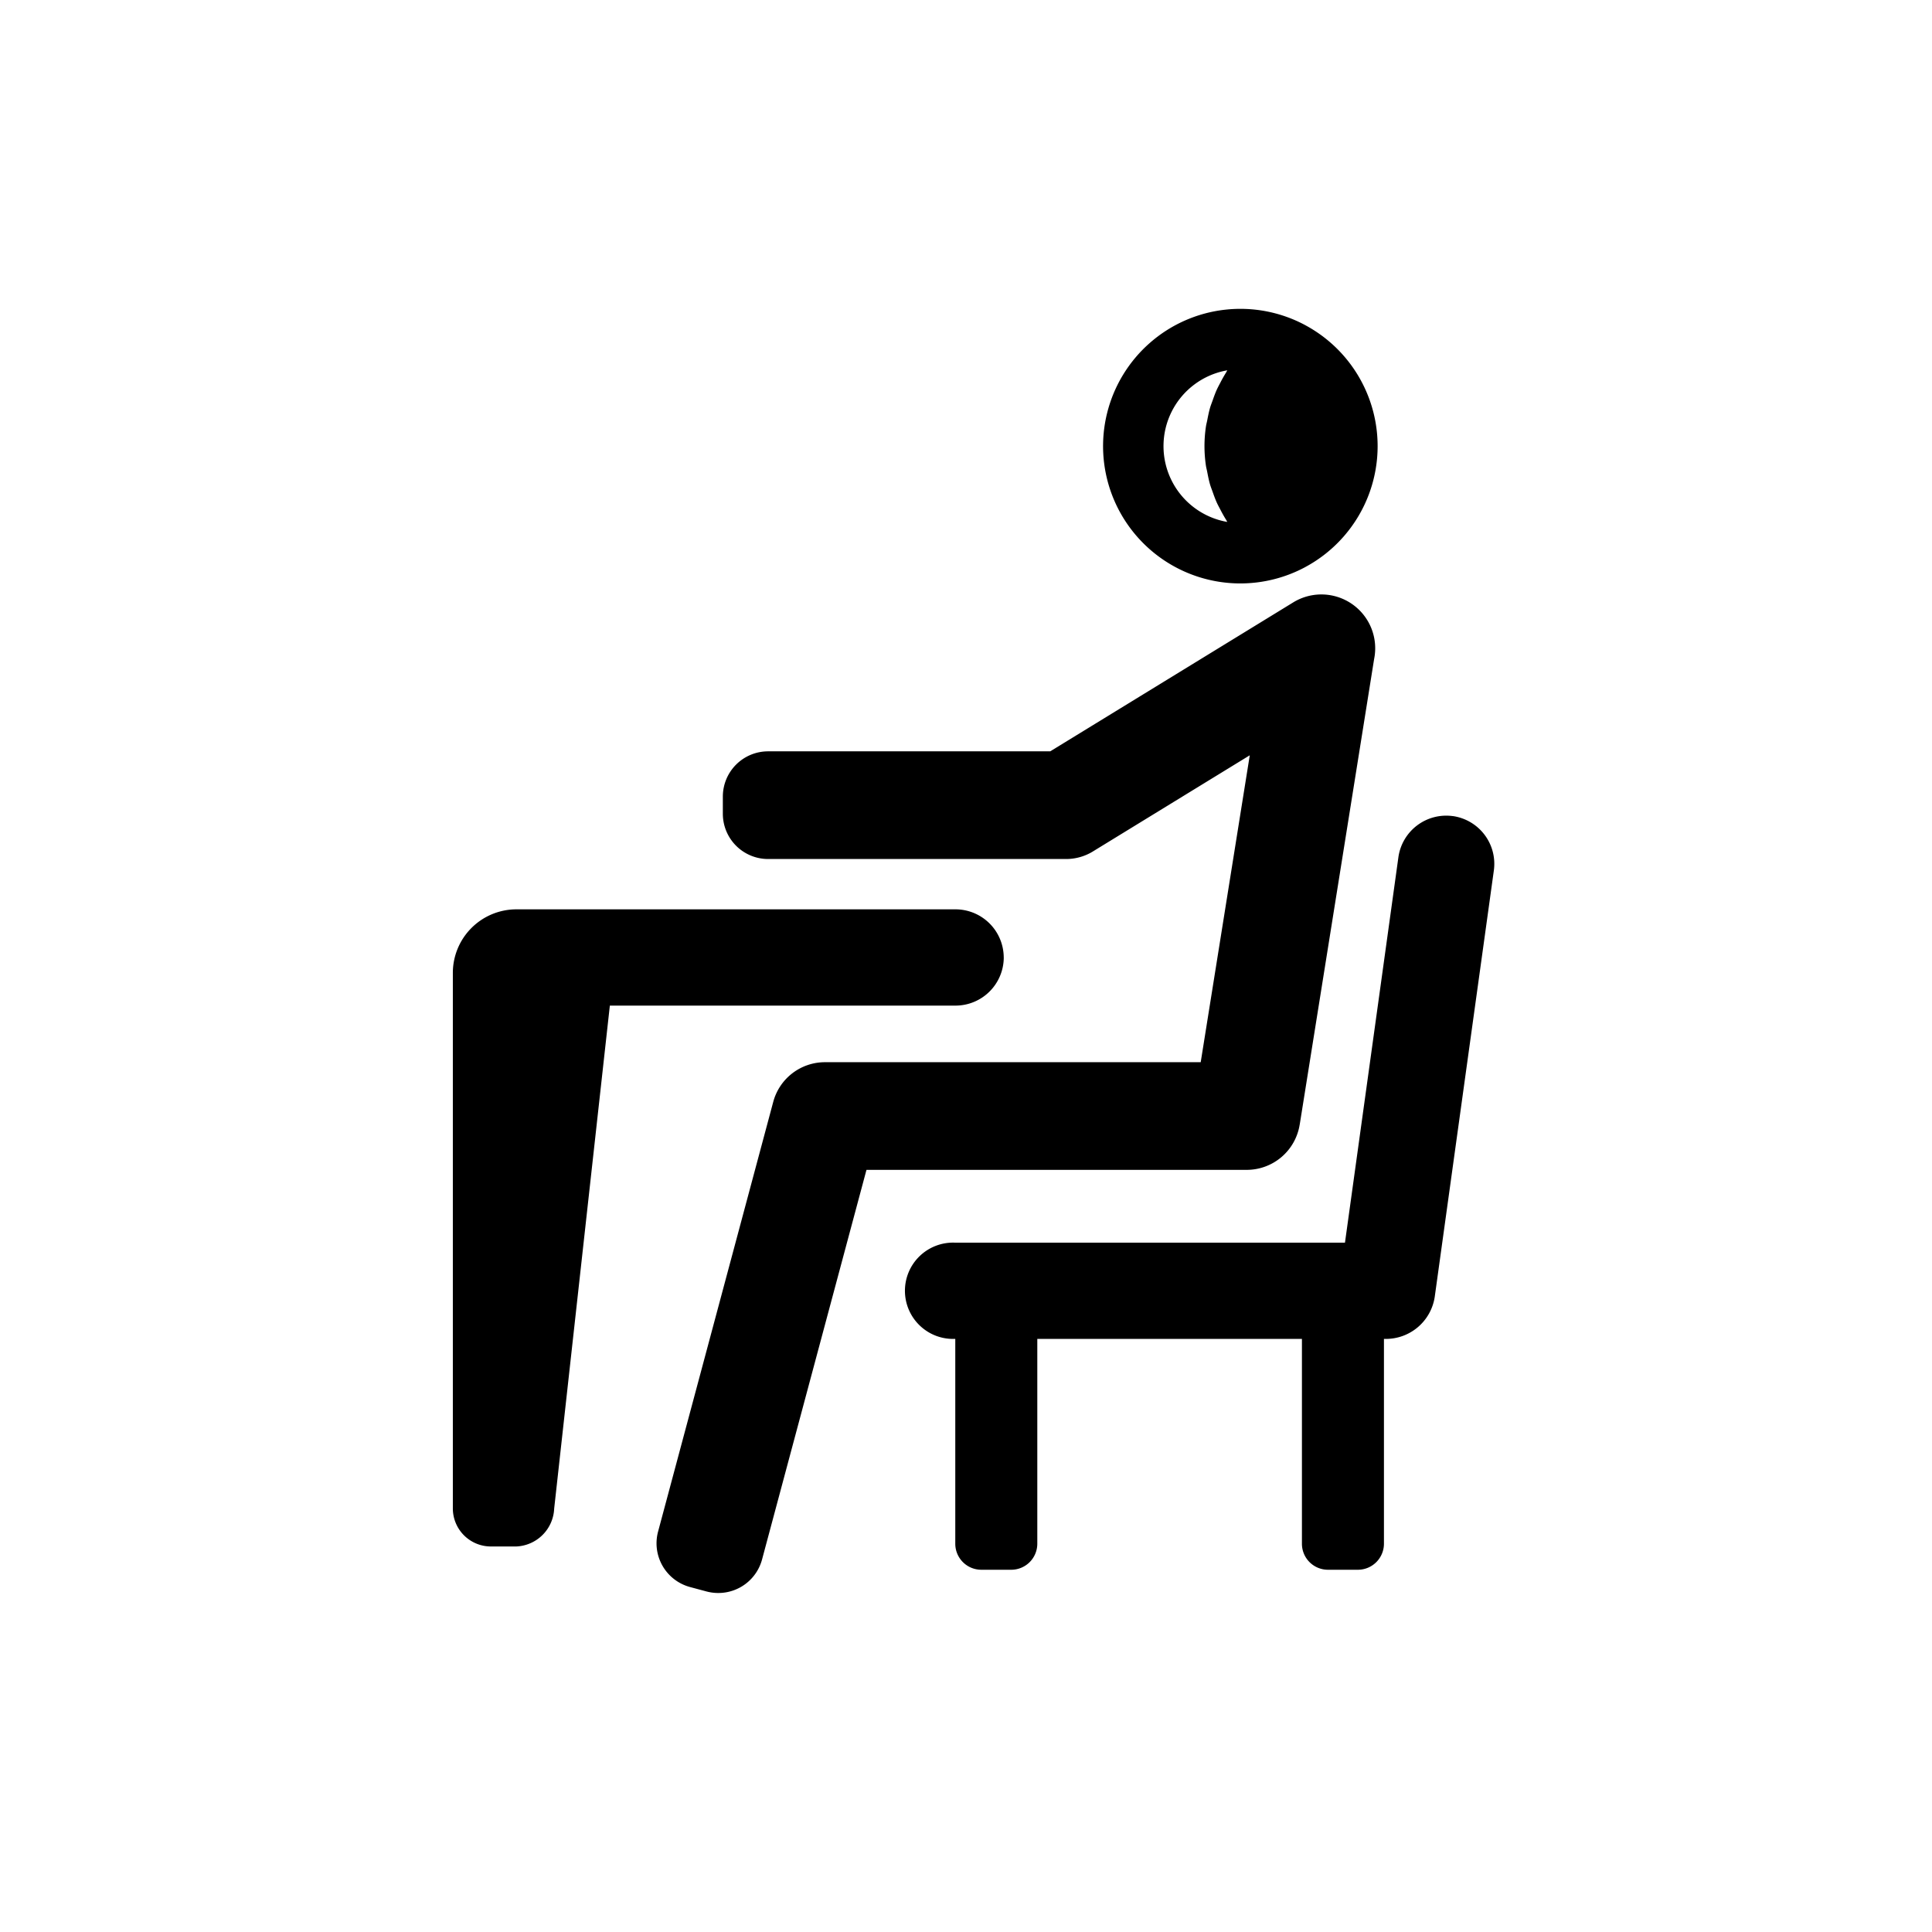 <svg xmlns="http://www.w3.org/2000/svg" width="64" height="64" viewBox="0 0 64 64"><defs/><path d="M43.055 37.252l2.465-15.424a1.783 1.783 0 0 0-2.68-1.873l-8.05 4.934h-9.345a1.5 1.5 0 0 0-1.5 1.5v.567a1.5 1.5 0 0 0 1.5 1.5h9.847a1.703 1.703 0 0 0 .945-.271L41.4 25.02l-1.625 10.167h-12.44a1.773 1.773 0 0 0-1.726 1.335L21.8 50.735a1.5 1.5 0 0 0 1.06 1.838l.547.147a1.53 1.53 0 0 0 .39.05 1.5 1.5 0 0 0 1.447-1.11l3.459-12.906 12.591-.001a1.777 1.777 0 0 0 1.76-1.501zm-1.968-17.925a4.557 4.557 0 0 0 2.155-.543l.006-.004a4.547 4.547 0 0 0 0-8.003l-.006-.004a4.548 4.548 0 1 0-2.155 8.554zm-.43-7.06c-.019.026-.03.056-.048.084a4.524 4.524 0 0 0-.185.328c-.04.076-.08.15-.116.228-.054.12-.098.244-.142.369-.027.076-.057.15-.08.227-.04.139-.068.281-.096.425-.013.067-.032.133-.042.202a4.397 4.397 0 0 0 0 1.297c.01.07.03.135.042.203.028.143.055.286.096.424.023.078.053.152.08.228.044.125.088.248.142.368.035.078.077.152.116.228.058.112.118.222.185.329.017.027.03.057.047.083a2.549 2.549 0 0 1 0-5.023zM33.25 31.718a1.6 1.6 0 0 0-1.595-1.595H17.101a2.107 2.107 0 0 0-2.1 2.101v17.748a1.261 1.261 0 0 0 1.256 1.257h.844a1.313 1.313 0 0 0 1.257-1.257l1.844-16.66h11.454a1.6 1.6 0 0 0 1.595-1.594zm14.873-4.684a1.6 1.6 0 0 0-1.799 1.36l-1.77 12.77H31.612a1.595 1.595 0 1 0 0 3.189h.033v6.787a.862.862 0 0 0 .86.86h.997a.863.863 0 0 0 .86-.86v-6.787h8.766v6.787a.862.862 0 0 0 .859.86h.998a.863.863 0 0 0 .86-.86v-6.787h.032a1.637 1.637 0 0 0 1.65-1.39l1.959-14.13a1.599 1.599 0 0 0-1.361-1.8z" class="a"/></svg>
